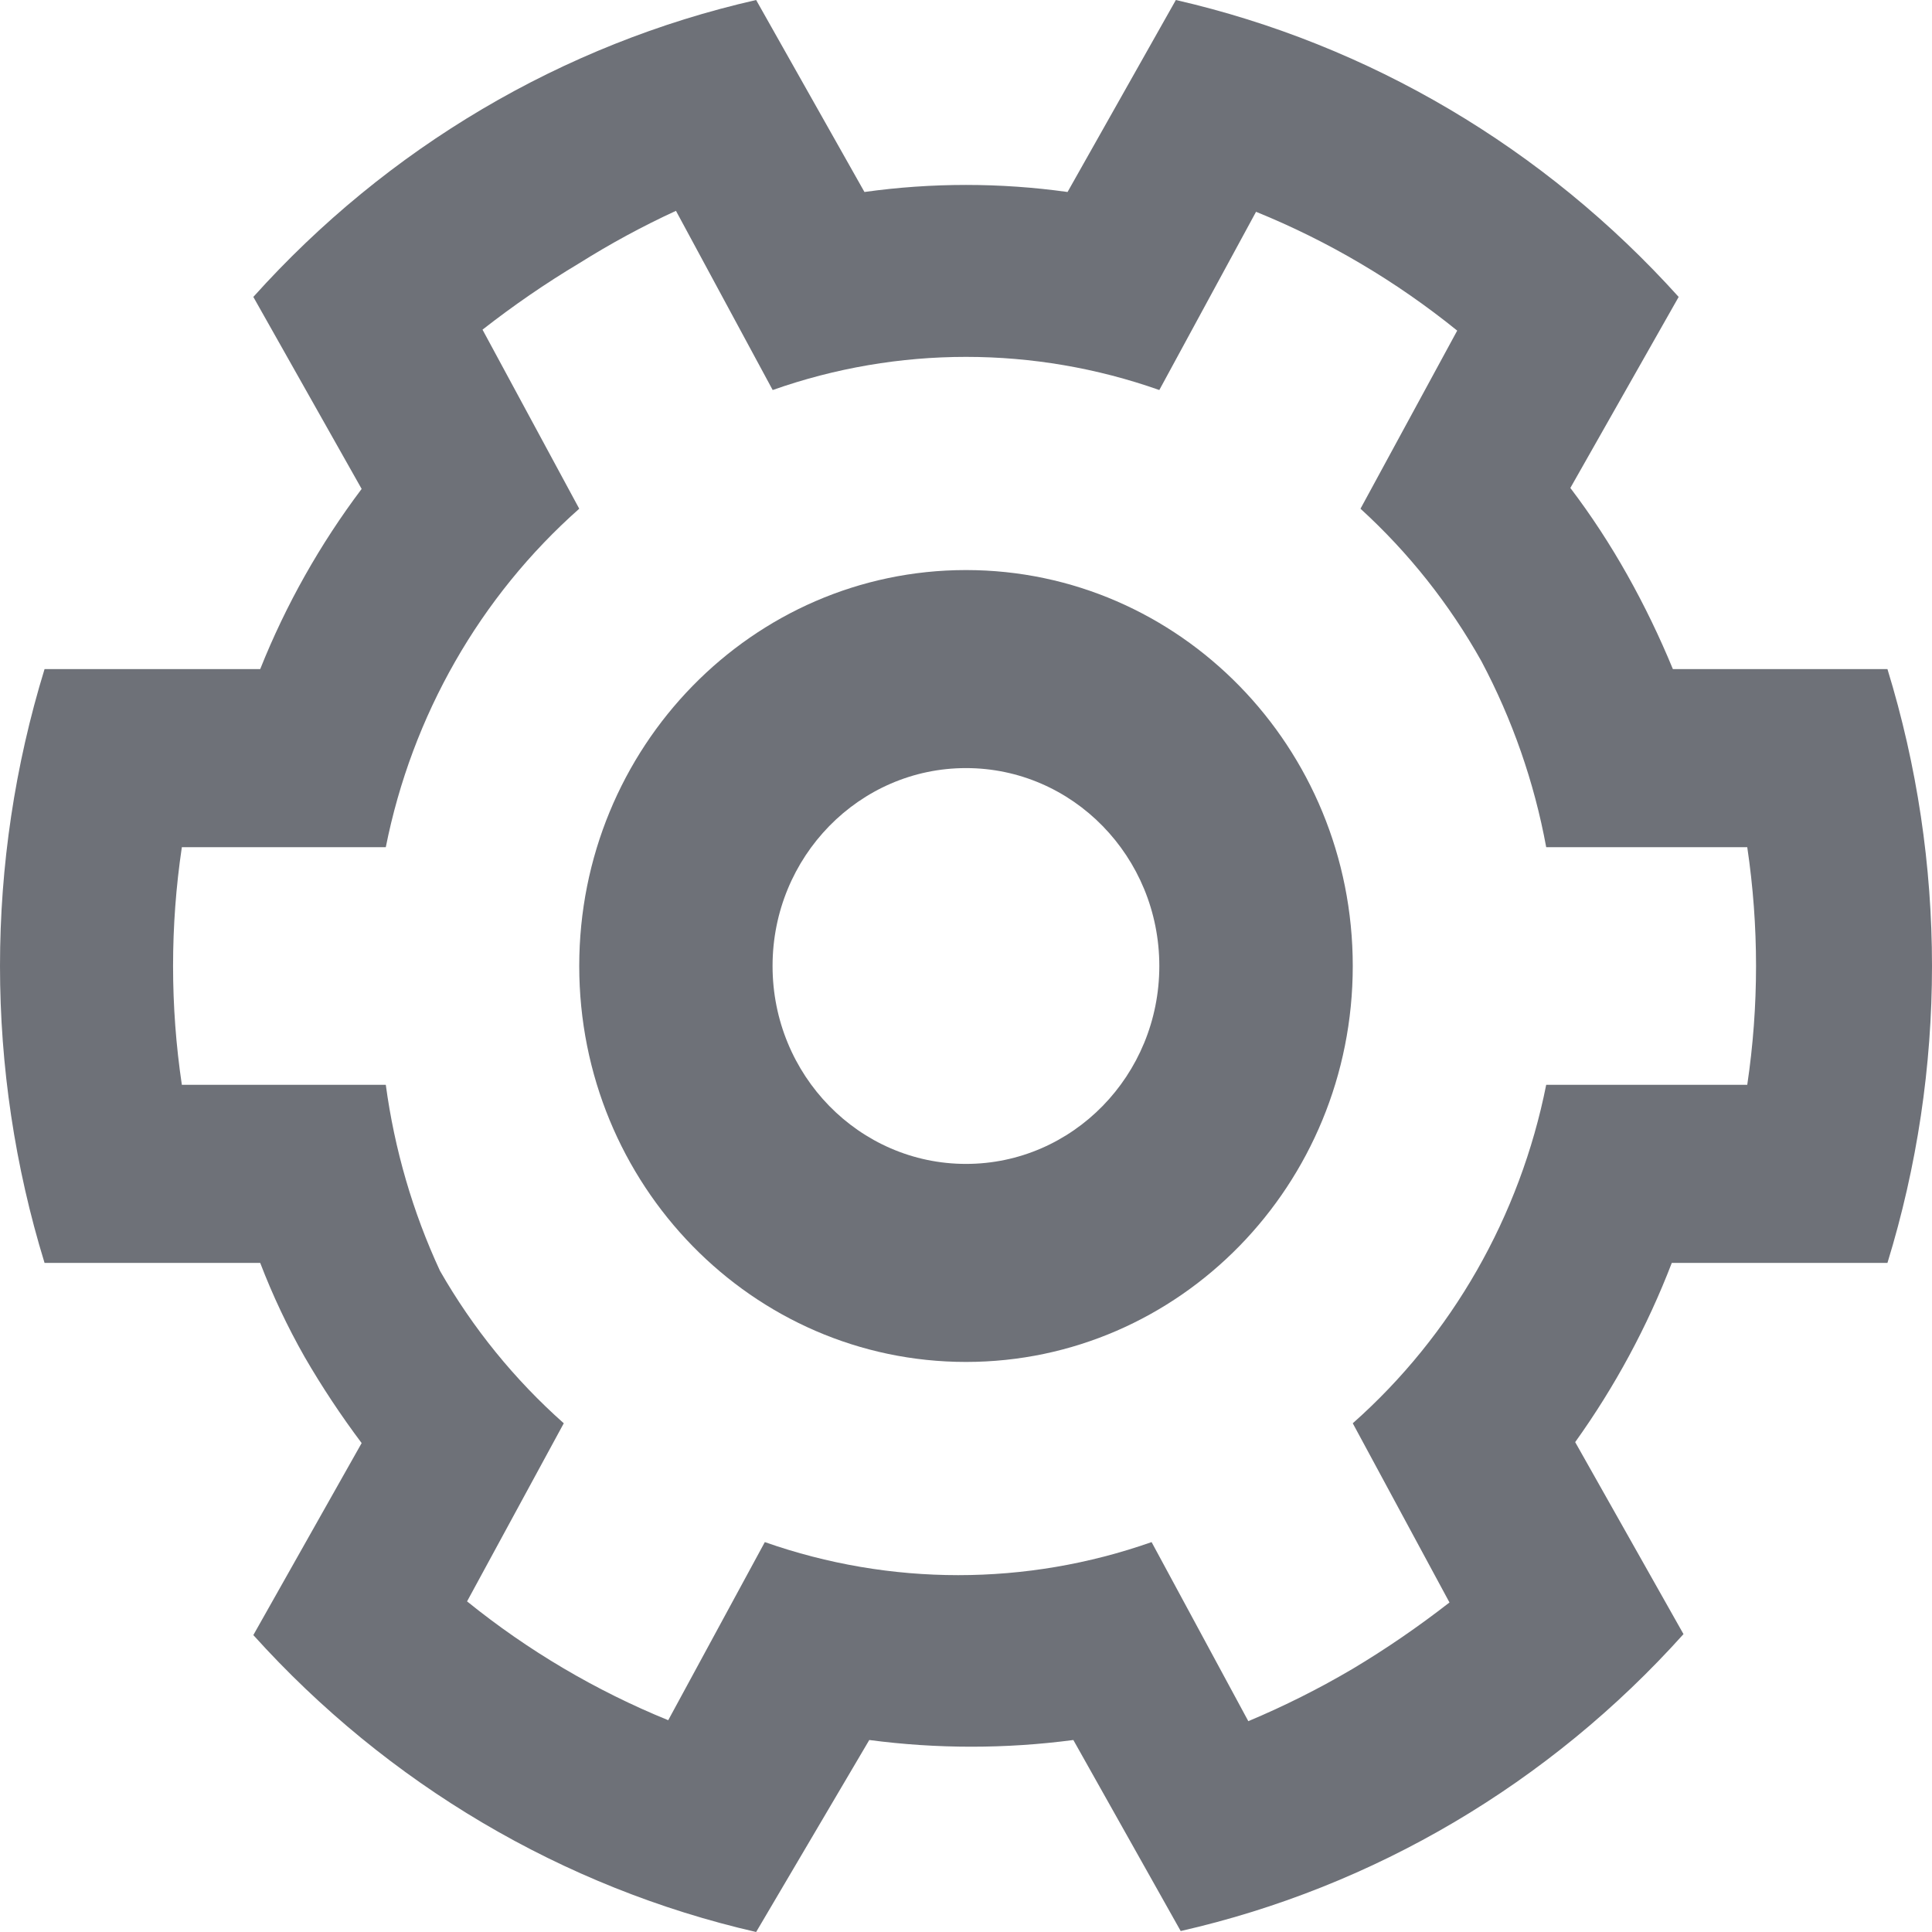 <svg width="16" height="16" viewBox="0 0 16 16" fill="none" xmlns="http://www.w3.org/2000/svg">
<path fill-rule="evenodd" clip-rule="evenodd" d="M11.203 8C11.203 9.811 9.769 11.279 8 11.279C6.231 11.279 4.797 9.811 4.797 8C4.797 6.189 6.231 4.721 8 4.721C9.769 4.721 11.203 6.189 11.203 8ZM9.601 8C9.601 8.905 8.884 9.639 8 9.639C7.116 9.639 6.398 8.905 6.398 8C6.398 7.095 7.116 6.361 8 6.361C8.884 6.361 9.601 7.095 9.601 8Z" fill="#6E7178"/>
<path fill-rule="evenodd" clip-rule="evenodd" d="M13.005 4.041C13.179 4.27 13.336 4.511 13.477 4.762C13.618 5.013 13.744 5.274 13.854 5.541H15.631C16.123 7.142 16.123 8.858 15.631 10.459H13.845C13.642 10.987 13.373 11.485 13.045 11.943L13.942 13.533C12.832 14.77 11.379 15.628 9.778 15.992L8.889 14.41C8.328 14.484 7.76 14.484 7.199 14.41L6.262 16C4.662 15.633 3.21 14.775 2.098 13.541L2.995 11.951C2.824 11.723 2.666 11.485 2.523 11.238C2.381 10.988 2.258 10.728 2.155 10.459H0.369C-0.123 8.858 -0.123 7.142 0.369 5.541H2.155C2.368 5.007 2.651 4.506 2.995 4.049L2.098 2.459C3.208 1.222 4.661 0.364 6.262 0L7.159 1.59C7.717 1.512 8.283 1.512 8.841 1.59L9.738 0C11.338 0.367 12.79 1.225 13.902 2.459L13.005 4.041ZM12.805 7.016C12.706 6.477 12.524 5.957 12.268 5.475C12.003 5.002 11.665 4.576 11.267 4.213L12.068 2.738C11.562 2.329 11.001 1.997 10.402 1.754L9.601 3.23C8.564 2.864 7.436 2.864 6.399 3.23L5.598 1.746C5.322 1.873 5.055 2.018 4.797 2.18C4.519 2.346 4.252 2.53 3.996 2.73L4.797 4.213C3.975 4.941 3.412 5.926 3.195 7.016H1.506C1.409 7.668 1.409 8.332 1.506 8.984H3.195C3.267 9.518 3.418 10.038 3.644 10.525C3.916 11 4.262 11.426 4.669 11.787L3.868 13.262C4.374 13.671 4.935 14.002 5.534 14.246L6.334 12.771C7.372 13.136 8.5 13.136 9.537 12.771L10.338 14.254C10.636 14.129 10.925 13.984 11.203 13.82C11.481 13.654 11.748 13.47 12.004 13.271L11.203 11.787C12.025 11.059 12.588 10.073 12.805 8.984H14.47C14.567 8.332 14.567 7.668 14.47 7.016H12.805Z" fill="#6E7178"/>
</svg>
